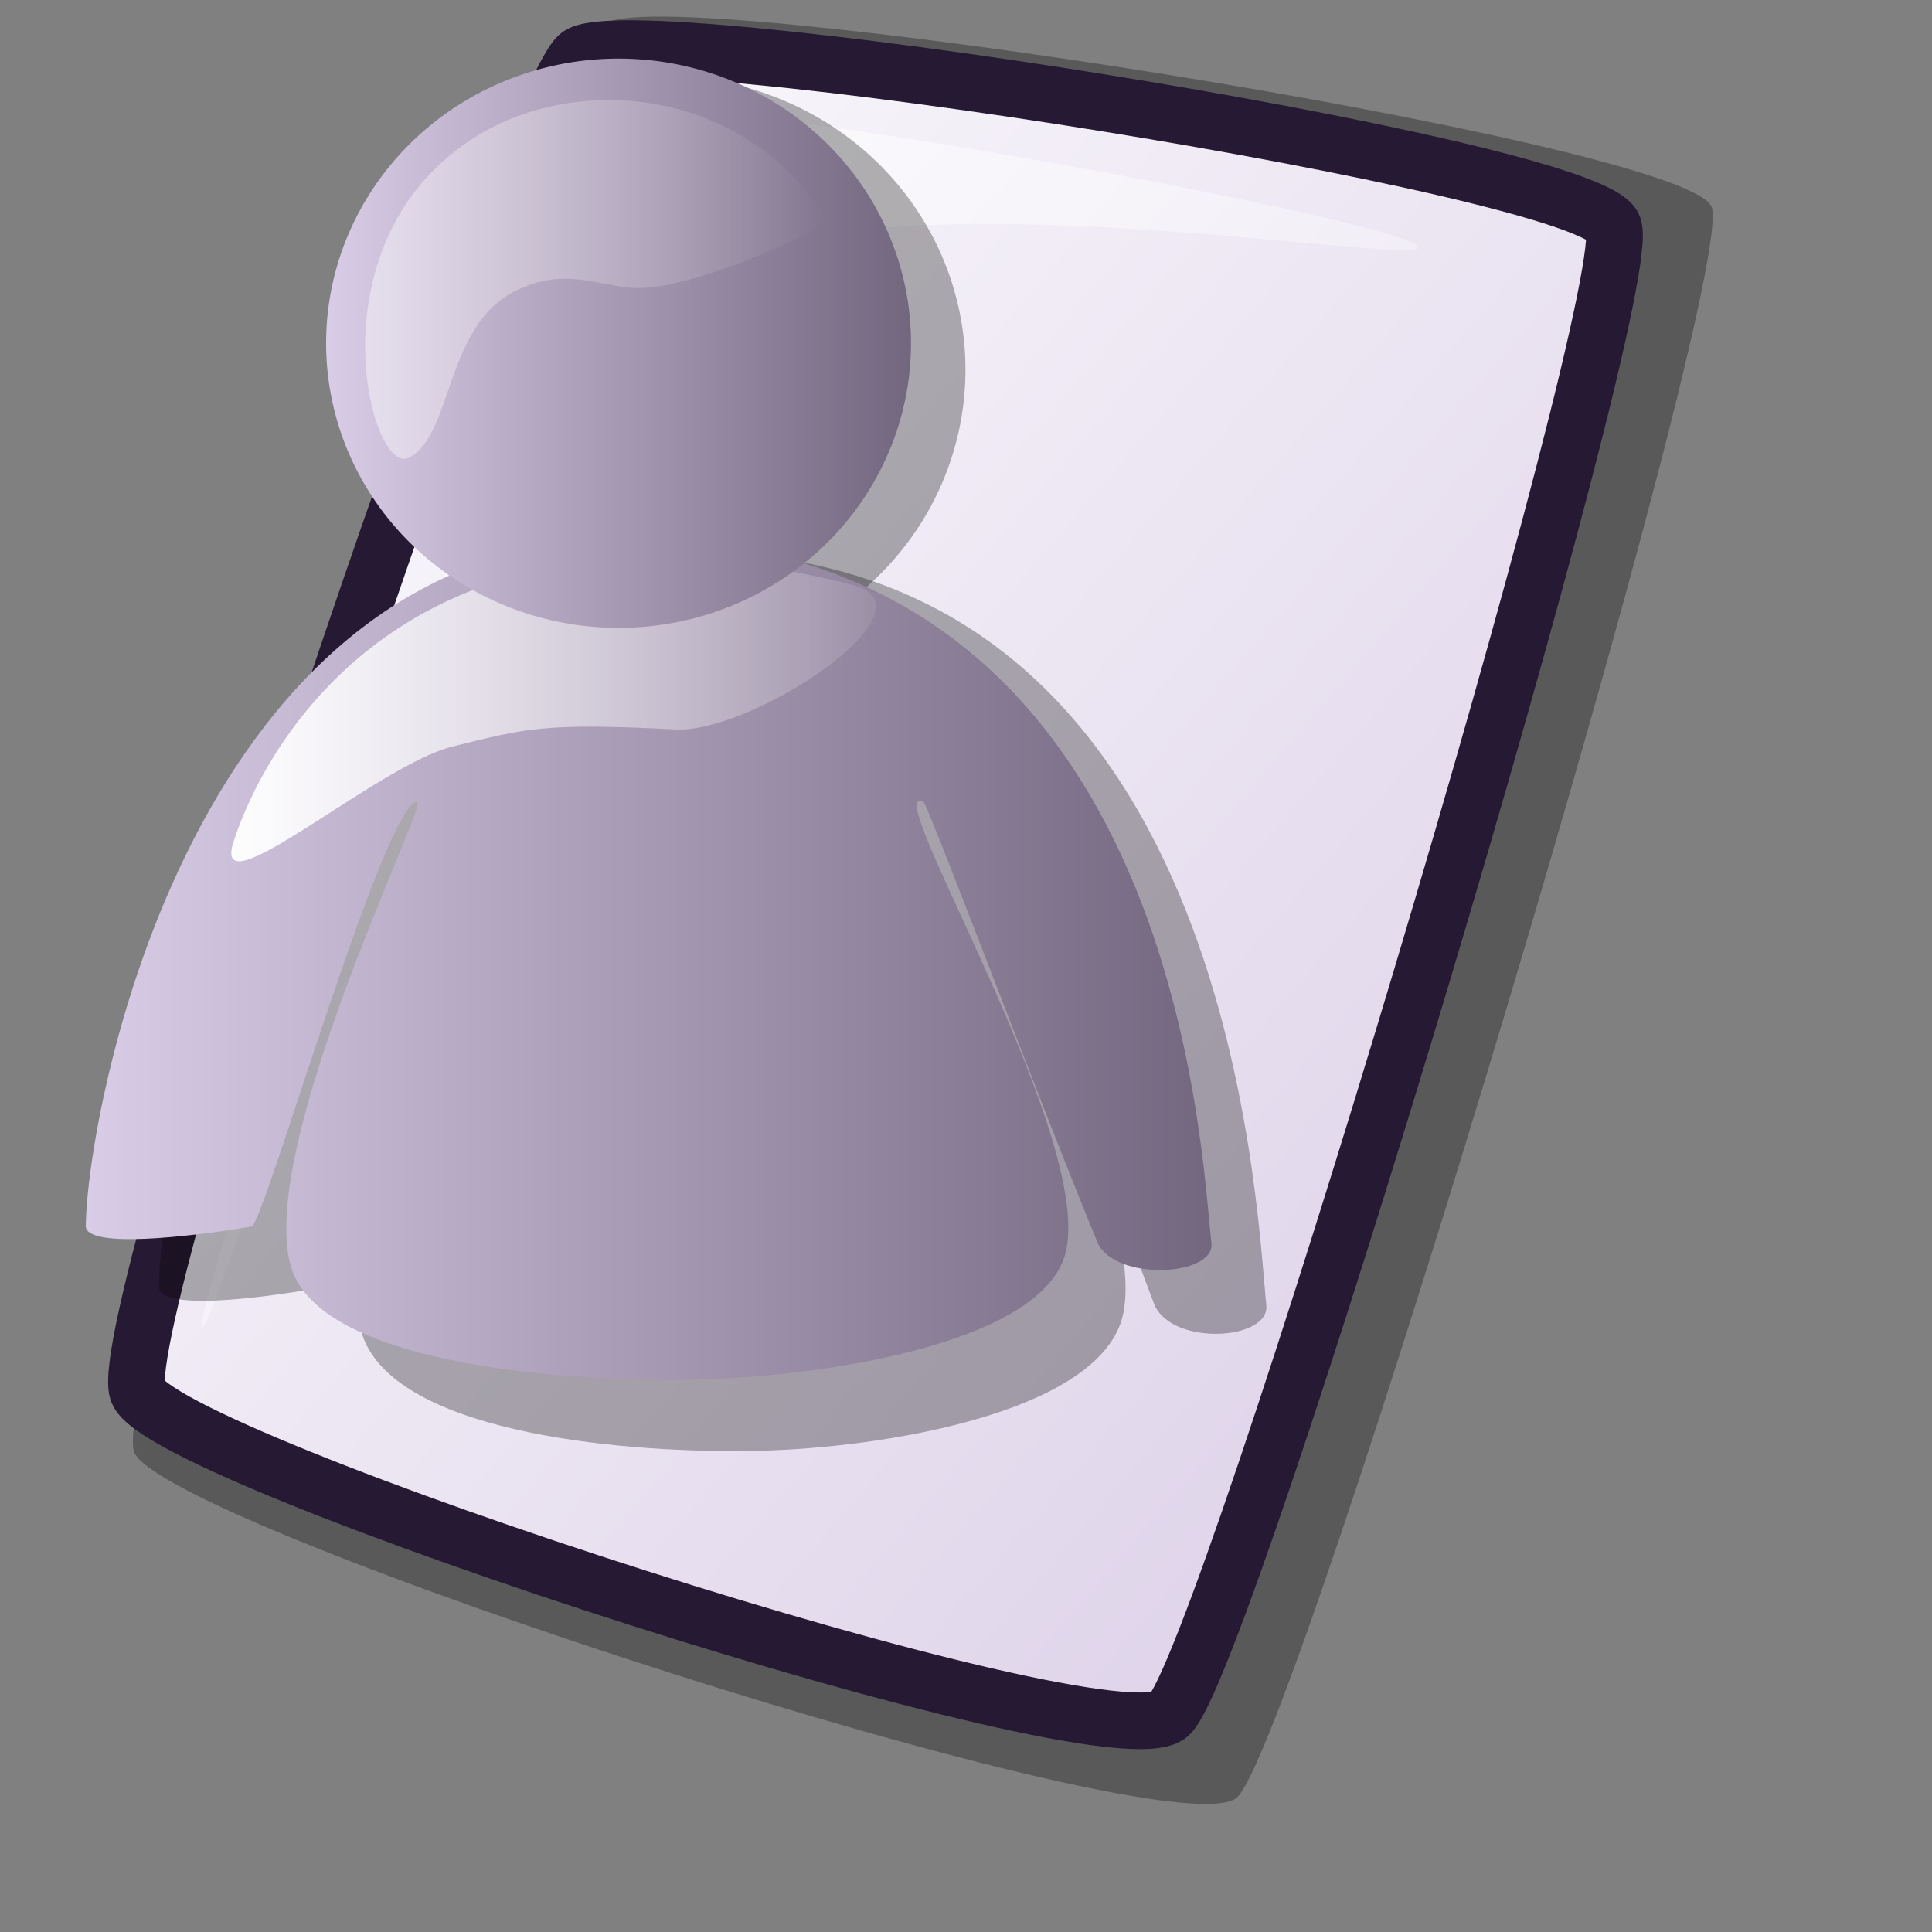 <?xml version="1.0" encoding="UTF-8" standalone="no"?>
<!DOCTYPE svg PUBLIC "-//W3C//DTD SVG 20010904//EN"
"http://www.w3.org/TR/2001/REC-SVG-20010904/DTD/svg10.dtd">
<!-- Created with Inkscape (http://www.inkscape.org/) -->
<svg
   id="svg1"
   sodipodi:version="0.32"
   inkscape:version="0.37"
   width="48pt"
   height="48pt"
   sodipodi:docbase="/home/tom"
   sodipodi:docname="identity.svg"
   xmlns="http://www.w3.org/2000/svg"
   xmlns:inkscape="http://www.inkscape.org/namespaces/inkscape"
   xmlns:sodipodi="http://sodipodi.sourceforge.net/DTD/sodipodi-0.dtd"
   xmlns:xlink="http://www.w3.org/1999/xlink">
  <rect width="100%" height="100%" fill="#808080" stroke="none"/>
  <defs
     id="defs3">
    <linearGradient
       id="linearGradient876">
      <stop
         style="stop-color:#ffffff;stop-opacity:1;"
         offset="0"
         id="stop877" />
      <stop
         style="stop-color:#7f7f7f;stop-opacity:1;"
         offset="1"
         id="stop878" />
    </linearGradient>
    <linearGradient
       id="linearGradient642">
      <stop
         style="stop-color:#d9cce6;stop-opacity:1;"
         offset="0"
         id="stop643" />
      <stop
         style="stop-color:#73667f;stop-opacity:1;"
         offset="1"
         id="stop644" />
    </linearGradient>
    <linearGradient
       id="linearGradient866">
      <stop
         style="stop-color:#ffffff;stop-opacity:1;"
         offset="0"
         id="stop867" />
      <stop
         style="stop-color:#d9cce6;stop-opacity:1;"
         offset="1"
         id="stop868" />
    </linearGradient>
    <linearGradient
       id="linearGradient584">
      <stop
         style="stop-color:#ffffff;stop-opacity:1;"
         offset="0"
         id="stop585" />
      <stop
         style="stop-color:#ffffff;stop-opacity:0;"
         offset="1"
         id="stop586" />
    </linearGradient>
    <linearGradient
       xlink:href="#linearGradient866"
       id="linearGradient586"
       x1="-0"
       y1="0.016"
       x2="0.991"
       y2="0.984" />
    <linearGradient
       xlink:href="#linearGradient584"
       id="linearGradient587"
       x1="0"
       y1="-0"
       x2="1"
       y2="1" />
    <linearGradient
       xlink:href="#linearGradient642"
       id="linearGradient638" />
    <radialGradient
       xlink:href="#linearGradient866"
       id="radialGradient639" />
    <linearGradient
       xlink:href="#linearGradient642"
       id="linearGradient640"
       x1="-0"
       y1="0"
       x2="1"
       y2="0" />
    <linearGradient
       xlink:href="#linearGradient584"
       id="linearGradient641"
       x1="0"
       y1="-0"
       x2="1"
       y2="-0" />
    <linearGradient
       xlink:href="#linearGradient584"
       id="linearGradient645" />
    <linearGradient
       xlink:href="#linearGradient584"
       id="linearGradient875"
       x1="0"
       y1="-0"
       x2="0.992"
       y2="0.984" />
  </defs>
  <sodipodi:namedview
     id="base"
     pagecolor="#ffffff"
     bordercolor="#666666"
     borderopacity="1.0"
     inkscape:pageopacity="0.0"
     inkscape:pageshadow="2"
     inkscape:zoom="7.97947193"
     inkscape:cx="21.7571879"
     inkscape:cy="23.6484736"
     inkscape:window-width="1018"
     inkscape:window-height="711"
     inkscape:window-x="0"
     inkscape:window-y="30" />
  <path
     d="M 4.439 48.086 C 5.248 50.504 38.766 61.377 40.966 59.553 C 42.936 57.902 57.676 8.779 56.689 6.83 C 55.663 4.682 21.657 -0.668 20.043 0.802 C 18.055 2.622 3.589 45.312 4.439 48.086 z "
     style="font-size:12;opacity:0.303;fill-rule:evenodd;stroke-width:12.5;"
     id="path639" />
  <path
     d="M 4.554 46.085 C 5.311 48.347 36.67 58.52 38.728 56.813 C 40.571 55.269 54.361 9.31 53.438 7.487 C 52.478 5.477 20.663 0.472 19.153 1.846 C 17.293 3.549 3.759 43.489 4.554 46.085 z "
     style="font-size:12;fill:url(#linearGradient586);fill-rule:evenodd;stroke:#261933;stroke-width:1.877;"
     id="path634" />
  <path
     d="M 6.688 43.966 C 6.36 43.137 19.364 4.587 20.579 3.792 C 22.099 2.755 46.66 7.345 46.986 8.173 C 47.286 8.931 27.824 5.391 23.494 9.264 C 15.19 16.483 6.986 44.722 6.688 43.966 z "
     style="font-size:12;opacity:0.7;fill:url(#linearGradient587);fill-rule:evenodd;stroke:none;stroke-width:0.1pt;"
     id="path640" />
  <path
     style="font-size:12;fill-opacity:0.3;fill-rule:evenodd;stroke-width:1pt;"
     d="M 5.267 42.646 C 5.286 38.732 8.669 18.086 23.182 18.292 C 40.796 18.538 41.6 39.793 41.949 43.248 C 42.055 44.388 38.884 44.6 38.252 43.248 C 36.508 38.679 32.711 27.704 32.565 27.613 C 31 26.812 38.495 40.033 37.115 43.849 C 36.03 46.848 29.194 47.962 25.172 48.058 C 20.853 48.162 13.462 47.528 12.092 44.45 C 10.429 40.713 16.457 27.608 16.073 27.613 C 14.992 27.624 11.087 42.52 10.67 42.646 C 8.514 43.036 5.319 43.412 5.267 42.646 z "
     id="path612"
     sodipodi:nodetypes="cssssssssss" />
  <path
     sodipodi:type="arc"
     style="font-size:12;fill-opacity:0.3;fill-rule:evenodd;stroke-width:1pt;"
     id="path614"
     sodipodi:cx="36.65656281"
     sodipodi:cy="15.35418892"
     sodipodi:rx="10.33903027"
     sodipodi:ry="10.33903027"
     d="M 46.996 15.354 A 10.339 10.339 0 1 0 26.318,15.354 A 10.339 10.339 0 1 0 46.996 15.354 L 36.657 15.354 z"
     transform="matrix(0.966,0,0,0.94,-13.416,-2.185)" />
  <path
     style="font-size:12;fill-opacity:1.00;fill-rule:evenodd;stroke-width:1pt;fill:url(#linearGradient640);"
     d="M 2.842 40.632 C 2.861 36.969 6.299 17.646 21.052 17.839 C 38.958 18.069 39.775 37.962 40.13 41.195 C 40.238 42.262 37.014 42.461 36.372 41.195 C 34.599 36.92 30.739 26.648 30.591 26.563 C 29 25.813 36.618 38.187 35.216 41.758 C 34.113 44.565 27.164 45.607 23.076 45.698 C 18.685 45.795 11.172 45.201 9.779 42.321 C 8.088 38.823 14.216 26.557 13.826 26.563 C 12.727 26.573 8.757 40.514 8.334 40.632 C 6.142 40.997 2.895 41.349 2.842 40.632 z "
     id="path646"
     sodipodi:nodetypes="cssssssssss" />
  <path
     style="font-size:12;fill-opacity:1.00;fill-rule:evenodd;stroke-width:1pt;fill:url(#linearGradient641);"
     d="M 7.756 27.829 C 6.874 30.336 12.468 25.357 14.982 24.733 C 17.382 24.138 17.958 23.93 22.498 24.171 C 25.191 24.145 31.075 20.152 28.279 19.387 C 12.249 15.28 8.193 26.448 7.756 27.829 z "
     id="path637"
     sodipodi:nodetypes="cssss" />
  <path
     sodipodi:type="arc"
     style="font-size:12;fill-opacity:1.00;fill-rule:evenodd;stroke-width:1pt;fill:url(#linearGradient638);"
     id="path608"
     sodipodi:cx="36.65656281"
     sodipodi:cy="15.35418892"
     sodipodi:rx="10.33903027"
     sodipodi:ry="10.33903027"
     d="M 46.996 15.354 A 10.339 10.339 0 1 0 26.318,15.354 A 10.339 10.339 0 1 0 46.996 15.354 L 36.657 15.354 z"
     transform="matrix(0.937,0,0,0.912,-13.857,-2.633)" />
  <path
     style="font-size:12;fill-opacity:0.492;fill-rule:evenodd;stroke-width:1pt;fill:url(#linearGradient645);"
     d="M 17.295 9.538 C 18.954 8.818 20.049 9.61 21.341 9.538 C 23.421 9.422 27.516 7.471 27.411 7.287 C 24.61 2.869 19.163 2.461 15.849 4.473 C 10.202 7.901 12.262 15.808 13.537 15.166 C 15.056 14.401 14.7 10.589 17.295 9.538 z "
     id="path630"
     sodipodi:nodetypes="csssss" />
</svg>
